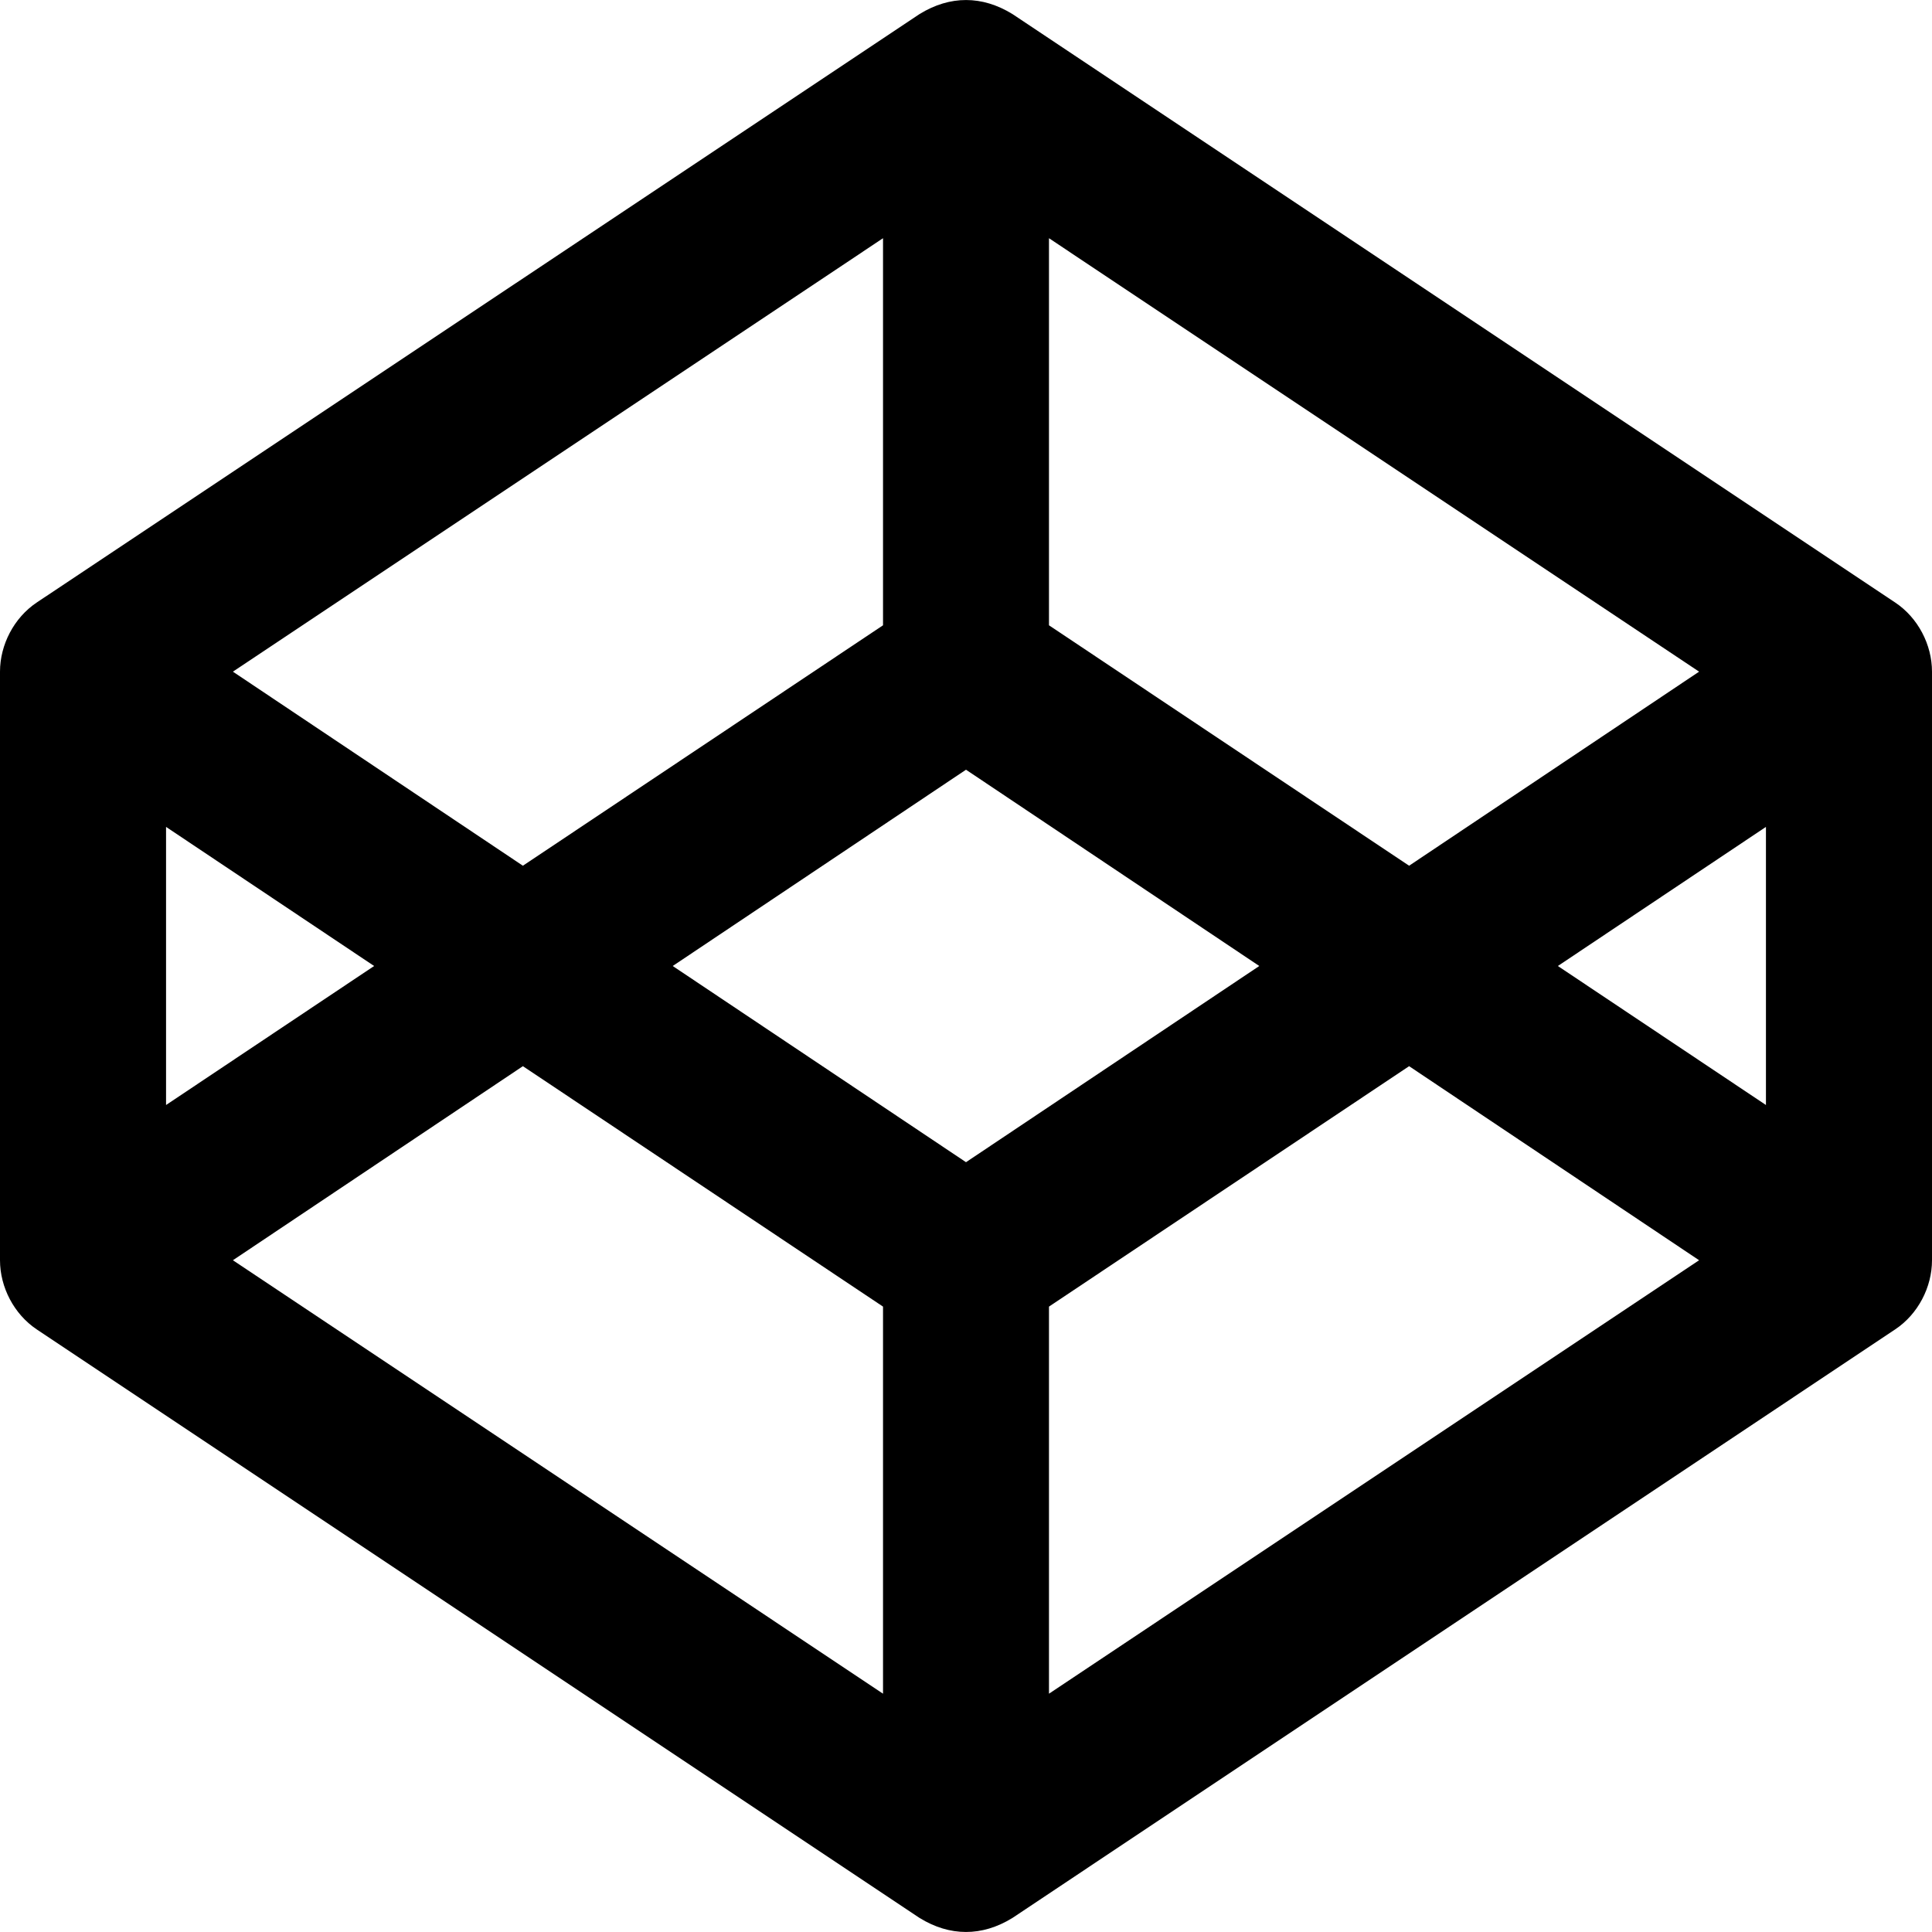 <svg width="20" height="20" viewBox="0 0 20 20" fill="none" xmlns="http://www.w3.org/2000/svg">
    <path
        d="M19.62 6.238L10.48 0.145C10.168 -0.047 9.835 -0.049 9.52 0.145L0.379 6.238C0.145 6.395 0 6.674 0 6.953V13.046C0 13.325 0.145 13.604 0.379 13.761L9.52 19.855C9.832 20.047 10.165 20.049 10.48 19.855L19.62 13.761C19.855 13.604 20 13.325 20 13.046V6.953C20 6.674 19.855 6.395 19.62 6.238ZM10.859 2.466L17.589 6.953L14.587 8.962L10.859 6.473V2.466ZM9.141 2.466V6.473L5.413 8.962L2.411 6.953L9.141 2.466ZM1.719 8.56L3.873 10L1.719 11.439V8.56ZM9.141 17.533L2.411 13.046L5.413 11.037L9.141 13.526V17.533ZM10 12.031L6.964 10L10 7.968L13.036 10L10 12.031ZM10.859 17.533V13.526L14.587 11.037L17.589 13.046L10.859 17.533ZM18.281 11.439L16.127 10L18.281 8.56V11.439Z"
        fill="currentColor" />
</svg>